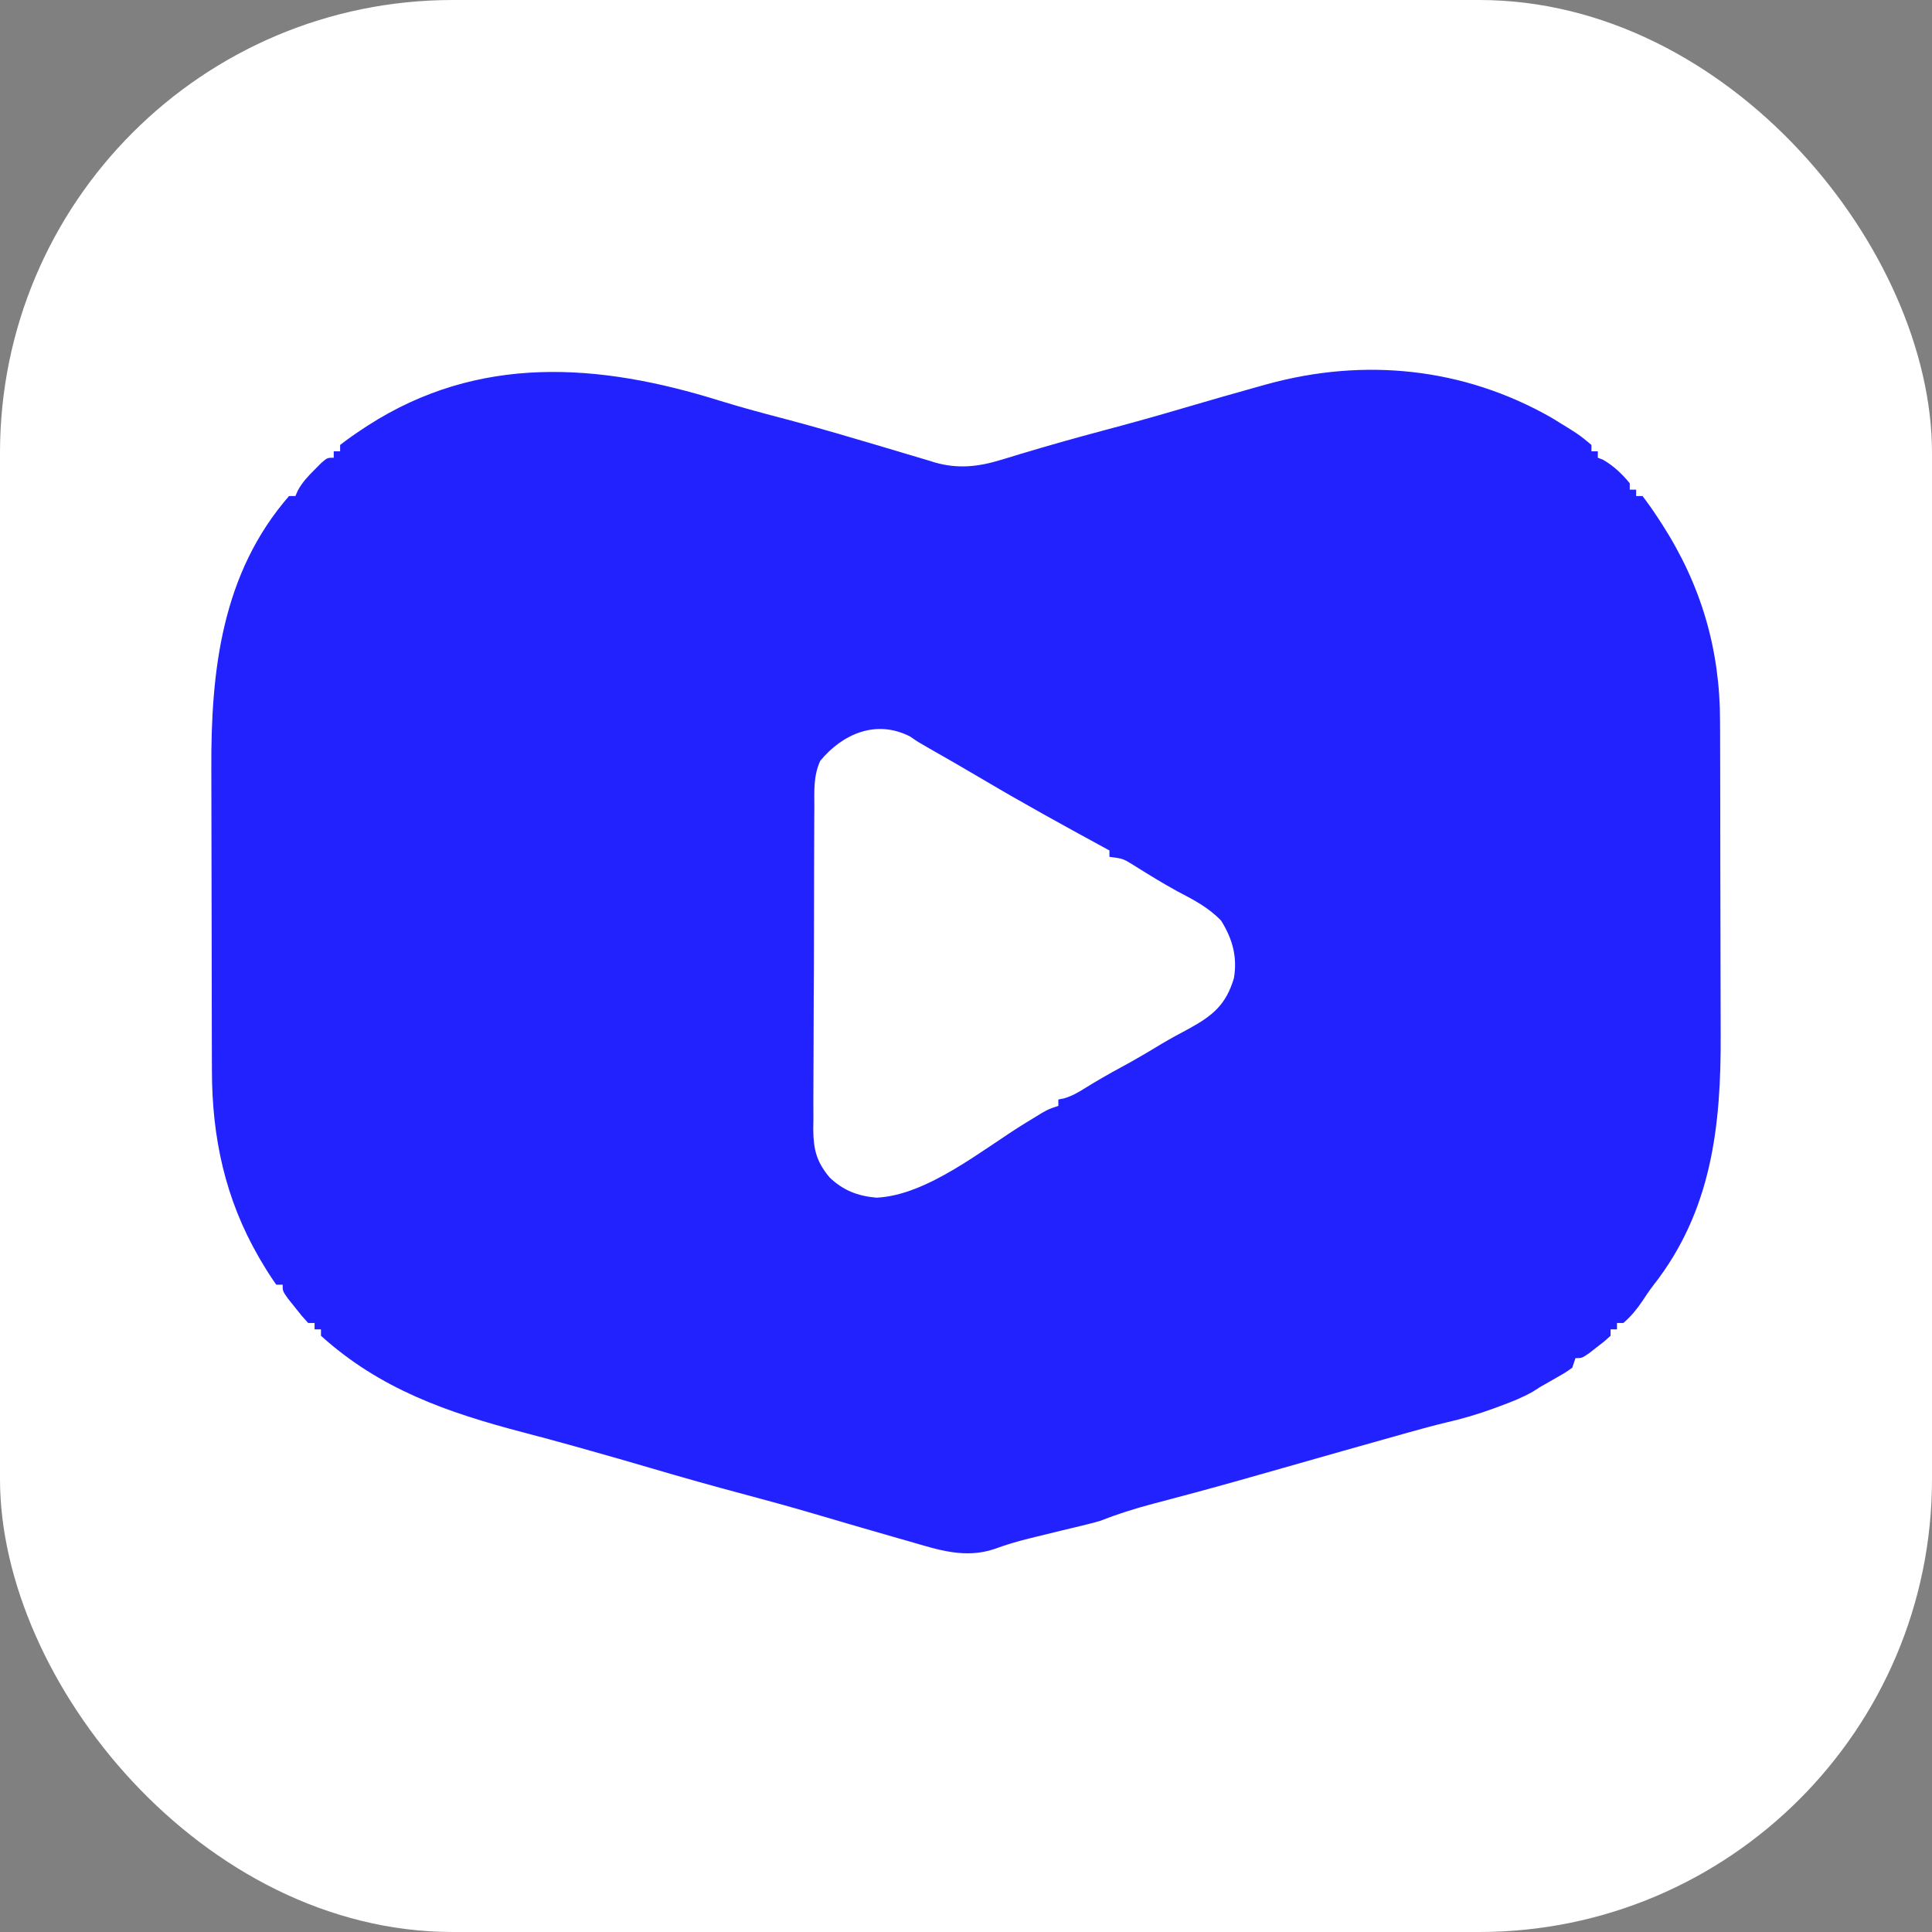 <svg width="256" height="256" viewBox="0 0 256 256" fill="none" xmlns="http://www.w3.org/2000/svg">
<rect x="0" y="0" width="256" height="256" fill="#808080" stroke="none"/>
<g clip-path="url(#clip0_248_3029)">
<rect width="256" height="256" rx="60" fill="white"/>
<path d="M95.395 53.105C98.327 54.014 101.288 54.799 104.256 55.577C107.337 56.392 110.396 57.267 113.451 58.174C114.656 58.529 115.862 58.883 117.067 59.238C117.862 59.473 118.657 59.711 119.451 59.952C120.576 60.293 121.703 60.625 122.831 60.955C123.165 61.059 123.499 61.163 123.843 61.27C126.94 62.162 129.651 61.853 132.715 60.912C133.298 60.737 133.298 60.737 133.893 60.558C134.303 60.432 134.713 60.305 135.135 60.175C138.796 59.076 142.465 58.035 146.159 57.055C149.733 56.104 153.291 55.113 156.839 54.067C160.155 53.092 163.474 52.132 166.805 51.211C167.354 51.058 167.354 51.058 167.914 50.901C180.81 47.369 193.926 48.711 205.55 55.328C209.251 57.592 209.251 57.592 210.874 58.959C210.874 59.238 210.874 59.517 210.874 59.805C211.153 59.805 211.432 59.805 211.72 59.805C211.72 60.084 211.72 60.364 211.72 60.651C212.06 60.782 212.06 60.782 212.407 60.916C213.801 61.723 214.932 62.787 215.95 64.036C215.95 64.315 215.95 64.594 215.95 64.882C216.229 64.882 216.508 64.882 216.796 64.882C216.796 65.161 216.796 65.441 216.796 65.728C217.075 65.728 217.354 65.728 217.642 65.728C218.346 66.648 218.991 67.563 219.624 68.531C219.813 68.819 220.002 69.107 220.196 69.404C225.406 77.493 227.923 86.031 227.916 95.643C227.918 96.21 227.921 96.777 227.924 97.344C227.932 98.871 227.934 100.398 227.934 101.926C227.935 102.884 227.937 103.843 227.939 104.802C227.947 108.161 227.95 111.52 227.95 114.878C227.949 117.987 227.958 121.095 227.971 124.204C227.983 126.89 227.987 129.576 227.987 132.263C227.986 133.859 227.989 135.456 227.998 137.052C228.062 149.16 226.829 160.438 219.069 170.322C218.541 171.005 218.061 171.726 217.589 172.449C216.839 173.548 216.108 174.434 215.104 175.305C214.825 175.305 214.545 175.305 214.258 175.305C214.258 175.584 214.258 175.863 214.258 176.151C213.979 176.151 213.699 176.151 213.412 176.151C213.412 176.43 213.412 176.709 213.412 176.997C212.609 177.727 212.609 177.727 211.561 178.531C211.218 178.798 210.874 179.065 210.52 179.34C209.605 179.958 209.605 179.958 208.759 179.958C208.62 180.377 208.48 180.796 208.336 181.228C207.444 181.862 207.444 181.862 206.327 182.497C205.781 182.811 205.781 182.811 205.223 183.131C204.855 183.341 204.486 183.55 204.106 183.766C203.778 183.976 203.449 184.185 203.11 184.401C201.724 185.187 200.284 185.754 198.793 186.305C198.492 186.416 198.191 186.528 197.881 186.643C195.805 187.399 193.731 188.008 191.575 188.501C189.995 188.88 188.431 189.305 186.867 189.744C186.541 189.835 186.215 189.925 185.879 190.019C180.617 191.491 175.362 192.99 170.106 194.486C168.68 194.892 167.254 195.297 165.827 195.701C165.359 195.834 164.892 195.967 164.41 196.103C160.533 197.198 156.644 198.247 152.746 199.266C150.346 199.901 148.047 200.628 145.736 201.535C144.965 201.755 144.189 201.959 143.41 202.143C142.764 202.3 142.764 202.3 142.106 202.459C141.629 202.573 141.152 202.687 140.66 202.804C139.505 203.084 138.351 203.366 137.197 203.651C136.906 203.722 136.615 203.793 136.315 203.867C134.778 204.25 133.29 204.686 131.804 205.237C127.912 206.567 124.338 205.367 120.542 204.259C119.996 204.103 119.45 203.948 118.904 203.794C117.271 203.33 115.642 202.857 114.013 202.381C113.556 202.248 113.1 202.115 112.629 201.978C110.96 201.49 109.29 201.002 107.622 200.51C104.547 199.607 101.459 198.764 98.363 197.939C94.393 196.882 90.445 195.767 86.504 194.607C83.501 193.724 80.493 192.861 77.478 192.016C77.044 191.894 76.61 191.772 76.163 191.647C73.868 191.006 71.57 190.383 69.265 189.78C59.247 187.157 50.351 184.059 42.53 176.997C42.53 176.718 42.53 176.438 42.53 176.151C42.251 176.151 41.972 176.151 41.684 176.151C41.684 175.872 41.684 175.592 41.684 175.305C41.405 175.305 41.126 175.305 40.838 175.305C40.015 174.409 40.015 174.409 39.093 173.242C38.634 172.668 38.634 172.668 38.165 172.082C37.454 171.074 37.454 171.074 37.454 170.228C37.175 170.228 36.896 170.228 36.608 170.228C35.961 169.314 35.379 168.413 34.811 167.451C34.641 167.165 34.471 166.879 34.297 166.584C29.833 158.851 28.089 150.718 28.081 141.866C28.079 141.325 28.076 140.784 28.074 140.226C28.069 138.75 28.066 137.274 28.064 135.799C28.063 134.872 28.061 133.946 28.059 133.02C28.054 130.111 28.049 127.201 28.048 124.292C28.046 120.955 28.039 117.619 28.026 114.283C28.017 111.69 28.013 109.097 28.012 106.503C28.012 104.961 28.009 103.419 28.002 101.878C27.941 88.894 29.373 75.985 38.3 65.728C38.579 65.728 38.859 65.728 39.146 65.728C39.251 65.486 39.356 65.244 39.464 64.994C40.074 63.888 40.788 63.127 41.684 62.238C42.129 61.789 42.129 61.789 42.583 61.332C43.376 60.651 43.376 60.651 44.222 60.651C44.222 60.372 44.222 60.093 44.222 59.805C44.501 59.805 44.78 59.805 45.068 59.805C45.068 59.526 45.068 59.247 45.068 58.959C45.979 58.252 46.883 57.608 47.844 56.976C48.129 56.787 48.415 56.599 48.709 56.405C63.441 46.91 79.366 48.091 95.395 53.105ZM108.691 100.803C107.764 102.827 107.904 104.798 107.907 106.998C107.903 107.493 107.898 107.987 107.894 108.496C107.882 110.13 107.879 111.764 107.878 113.398C107.876 113.963 107.874 114.527 107.872 115.091C107.86 118.047 107.855 121.002 107.856 123.958C107.857 126.707 107.843 129.456 107.823 132.205C107.807 134.57 107.8 136.935 107.801 139.3C107.801 140.71 107.796 142.12 107.784 143.531C107.772 145.106 107.775 146.68 107.783 148.255C107.776 148.718 107.769 149.181 107.761 149.658C107.794 152.344 108.194 153.947 109.932 156.023C111.738 157.75 113.653 158.476 116.128 158.699C122.93 158.392 130.3 152.207 135.915 148.779C136.291 148.55 136.668 148.321 137.055 148.086C137.392 147.879 137.73 147.673 138.077 147.46C138.968 146.959 138.968 146.959 140.237 146.535C140.237 146.256 140.237 145.977 140.237 145.689C140.596 145.62 140.596 145.62 140.963 145.549C142.07 145.225 142.882 144.742 143.859 144.129C145.38 143.193 146.912 142.304 148.485 141.459C150.346 140.455 152.157 139.389 153.962 138.289C155.125 137.601 156.308 136.964 157.5 136.329C160.691 134.58 162.43 133.168 163.501 129.613C163.981 126.796 163.31 124.402 161.809 121.997C160.118 120.224 158.139 119.221 155.981 118.087C154.079 117.049 152.241 115.912 150.405 114.761C148.825 113.772 148.825 113.772 147.005 113.536C147.005 113.256 147.005 112.977 147.005 112.69C146.633 112.488 146.633 112.488 146.255 112.283C140.84 109.339 135.448 106.365 130.145 103.224C127.737 101.796 125.31 100.403 122.875 99.02C121.626 98.305 121.626 98.305 120.595 97.593C116.103 95.285 111.651 97.237 108.691 100.803Z" fill="#2222FF"/>
</g>
<defs>
<clipPath id="clip0_248_3029">
<rect width="256" height="256" fill="white"/>
</clipPath>
</defs>
</svg>
